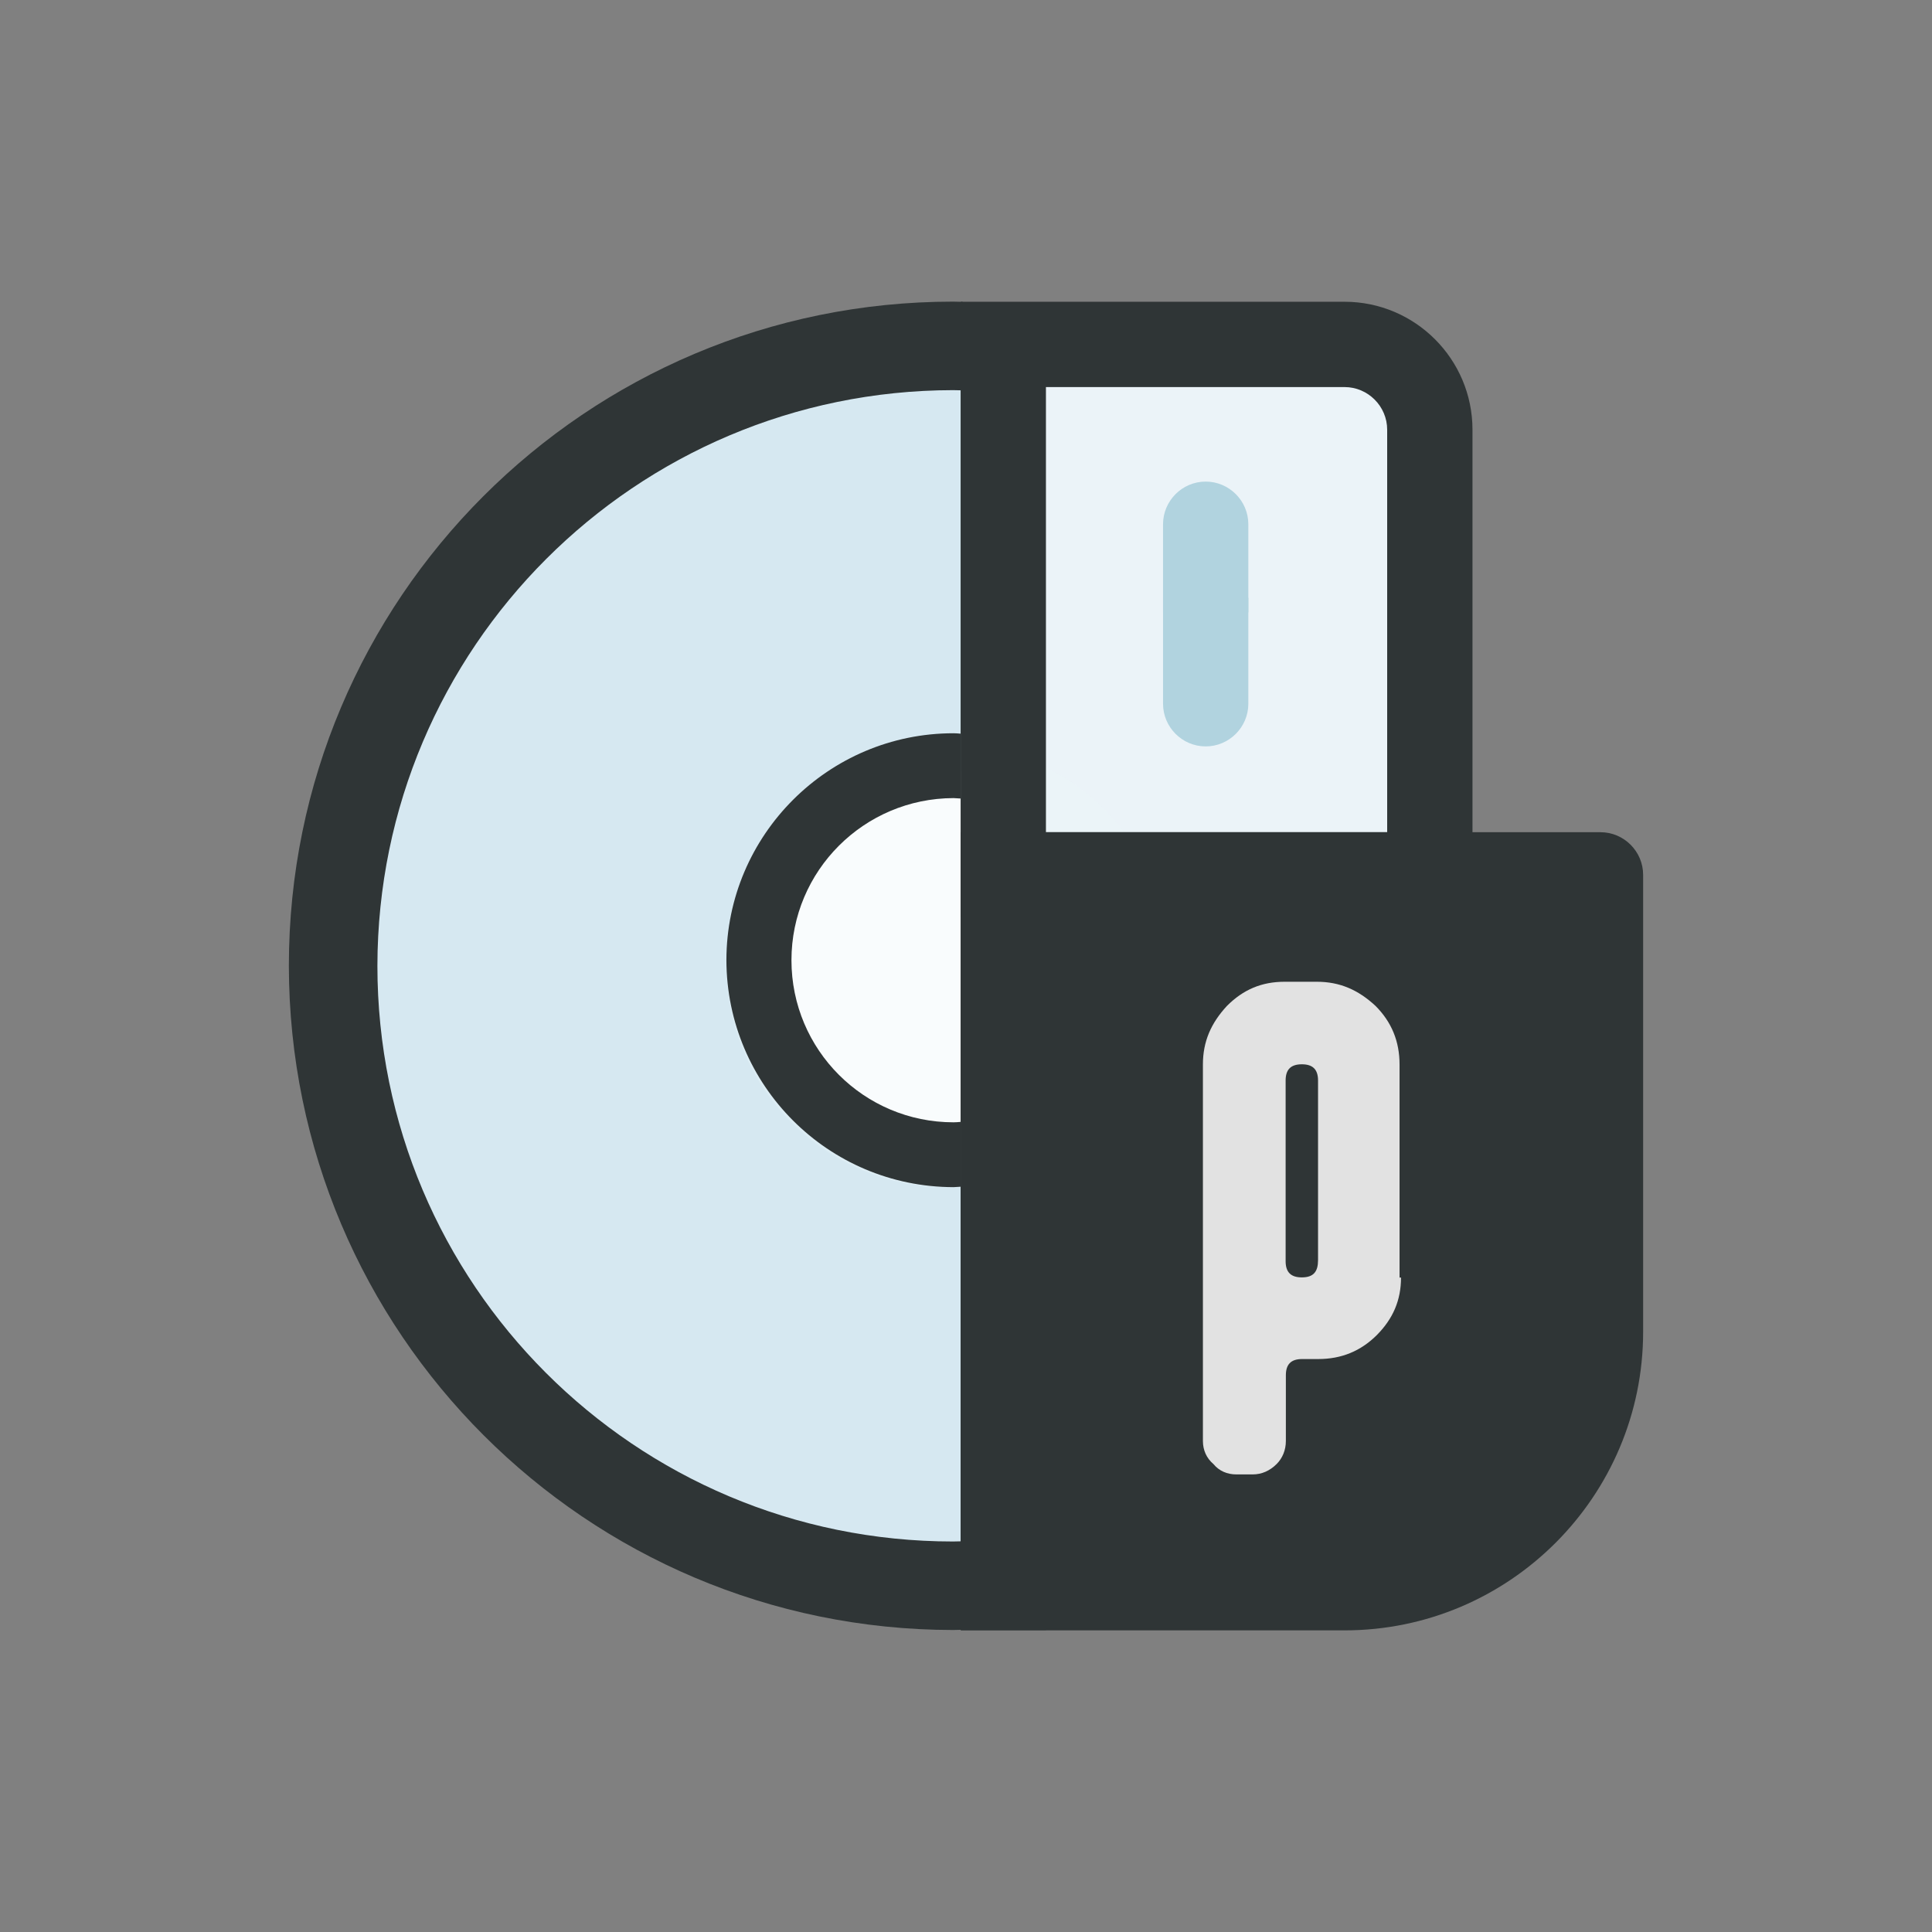 <?xml version="1.0" encoding="UTF-8" standalone="no"?>
<!-- Generator: Adobe Illustrator 23.0.3, SVG Export Plug-In . SVG Version: 6.00 Build 0)  -->

<svg
   version="1.1"
   id="Layer_1"
   x="0px"
   y="0px"
   viewBox="0 0 64 64"
   style="enable-background:new 0 0 64 64;"
   xml:space="preserve"
   sodipodi:docname="pardus-image-writer.svg"
   inkscape:version="1.3 (0e150ed6c4, 2023-07-21)"
   xmlns:inkscape="http://www.inkscape.org/namespaces/inkscape"
   xmlns:sodipodi="http://sodipodi.sourceforge.net/DTD/sodipodi-0.dtd"
   xmlns="http://www.w3.org/2000/svg"
   xmlns:svg="http://www.w3.org/2000/svg"><rect x="0" y="0" width="64" height="64" fill="#808080" stroke="none"/><defs
   id="defs7"><linearGradient
   id="SVGID_00000178168103916819199540000013946339910692155535_"
   gradientUnits="userSpaceOnUse"
   x1="-195.609"
   y1="-62.849"
   x2="-195.609"
   y2="-57.944"
   gradientTransform="matrix(1,0,0,-1,0,-121.592)">&#10;				<stop
   offset="0"
   style="stop-color:#27AFD9"
   id="stop96" />&#10;				<stop
   offset="1"
   style="stop-color:#42BDD9"
   id="stop97" />&#10;			</linearGradient>&#10;	&#10;	&#10;</defs><sodipodi:namedview
   id="namedview7"
   pagecolor="#ffffff"
   bordercolor="#000000"
   borderopacity="0.25"
   inkscape:showpageshadow="2"
   inkscape:pageopacity="0.0"
   inkscape:pagecheckerboard="0"
   inkscape:deskcolor="#d1d1d1"
   inkscape:zoom="1.2415801"
   inkscape:cx="-103.09444"
   inkscape:cy="34.230574"
   inkscape:window-width="1920"
   inkscape:window-height="1127"
   inkscape:window-x="0"
   inkscape:window-y="0"
   inkscape:window-maximized="1"
   inkscape:current-layer="Layer_1" />&#10;<style
   type="text/css"
   id="style1">&#10;	.st0{fill:#FFFFFF;}&#10;	.st1{fill:#B1D3DF;}&#10;	.st2{fill:#30333A;}&#10;</style>&#10;&#10;<rect
   x="33.516"
   y="11.239"
   class="st0"
   width="13.679"
   height="18.081"
   id="rect1"
   style="fill:#ebf3f8;fill-opacity:1;stroke-width:0.707;enable-background:new" /><path
   class="st1"
   d="m 32.676,11.317 c -0.572,-0.049 -1.152,-0.078 -1.738,-0.078 -11.461,0 -20.752,9.298 -20.752,20.759 0,11.461 9.291,20.759 20.759,20.759 0.586,0 1.166,-0.028 1.738,-0.078 V 11.317 Z"
   id="path1-8"
   style="fill:#d6e8f1;fill-opacity:1;stroke-width:0.707;enable-background:new" /><polygon
   class="st0"
   points="24.66,26.15 21.44,30.42 23.61,35.8 27.53,40.54 31.69,41.48 34.08,41.48 33.09,22.87 28.52,22.87 "
   id="polygon1-1"
   style="fill:#ffffff;enable-background:new"
   transform="matrix(0.707,0,0,0.707,9.437,9.388)" /><path
   class="st2"
   d="m 31.572,9.992 c 0.106,0 0.212,0.007 0.318,0.007 v 2.932 c -0.106,0 -0.212,-0.007 -0.318,-0.007 -10.528,0.014 -19.056,8.542 -19.07,19.07 0,10.535 8.535,19.07 19.07,19.07 0.106,0 0.212,-0.007 0.318,-0.007 v 2.932 c -0.106,0 -0.212,0.007 -0.318,0.007 C 19.426,53.983 9.583,44.141 9.569,31.995 9.569,19.842 19.419,9.992 31.572,9.992 Z"
   id="path2-0"
   style="fill:#2f3536;stroke-width:14.937;stroke-dasharray:none;fill-opacity:1" /><circle
   class="st0"
   cx="31.404"
   cy="31.998"
   r="7.334"
   id="circle2"
   style="opacity:0.3;fill:#ebf3f8;fill-opacity:1;stroke-width:0.707;enable-background:new" /><rect
   x="10.113"
   y="-34.648"
   transform="rotate(90)"
   class="st2"
   width="43.885"
   height="2.826"
   id="rect2"
   style="fill:#2f3536;stroke-width:0.707;fill-opacity:1" /><path
   class="st2"
   d="m 31.828,27.568 h 21.19 c 0.777,0 1.413,0.636 1.413,1.413 v 15.135 c 0,5.455 -4.437,9.892 -9.892,9.892 H 31.828 Z"
   id="path3-3"
   style="fill:#2f3536;stroke-width:0.707;fill-opacity:1" /><path
   class="st2"
   d="m 31.828,27.568 h 14.124 V 14.235 c 0,-0.777 -0.636,-1.413 -1.413,-1.413 H 31.828 V 9.996 h 12.711 c 2.339,0 4.239,1.901 4.239,4.239 v 14.746 c 0,0.777 -0.636,1.413 -1.413,1.413 H 31.828 Z"
   id="path4-0"
   style="fill:#2f3536;stroke-width:0.707;fill-opacity:1" /><g
   id="g1"
   transform="matrix(0.977,0,0,0.977,2.299,0.331)"><path
     class="st1"
     d="m 39.973,19.93 v 3.593 c 0,0.795 -0.651,1.446 -1.446,1.446 -0.795,0 -1.446,-0.651 -1.446,-1.446 v -3.593 z"
     id="path5-4"
     style="fill:#b1d3df;stroke-width:0.723;enable-background:new" /><path
     class="st1"
     d="m 37.081,20.429 v -2.993 c 0,-0.795 0.651,-1.446 1.446,-1.446 0.795,0 1.446,0.651 1.446,1.446 v 2.986 h -2.892 z"
     id="path6-4"
     style="fill:#b1d3df;stroke-width:0.723;enable-background:new" /></g><path
   id="path4497_2_"
   class="st0"
   d="m 46.411,42.314 c 0,0.763 -0.268,1.371 -0.798,1.908 -0.537,0.537 -1.18,0.798 -1.943,0.798 h -0.537 c -0.382,0 -0.537,0.191 -0.537,0.537 v 2.176 c 0,0.304 -0.113,0.572 -0.304,0.763 -0.226,0.226 -0.495,0.346 -0.798,0.346 H 40.957 c -0.304,0 -0.572,-0.113 -0.763,-0.346 -0.226,-0.191 -0.346,-0.459 -0.346,-0.763 V 35.263 c 0,-0.763 0.268,-1.371 0.798,-1.943 0.537,-0.537 1.145,-0.798 1.908,-0.798 h 1.067 c 0.763,0 1.371,0.268 1.943,0.798 0.537,0.537 0.798,1.18 0.798,1.943 v 7.059 h 0.049 z m -2.749,-0.572 v -5.949 c 0,-0.382 -0.191,-0.537 -0.537,-0.537 -0.382,0 -0.537,0.191 -0.537,0.537 v 5.985 c 0,0.382 0.191,0.537 0.537,0.537 0.389,0 0.537,-0.191 0.537,-0.572 z"
   style="fill:#e2e2e2;fill-opacity:1;stroke-width:0.707;enable-background:new" /><path
   class="st2"
   d="m 31.588,24.29 c 0.078,0 0.155,0.007 0.233,0.014 v 2.148 c -0.078,0 -0.155,-0.014 -0.233,-0.014 -2.968,0.007 -5.37,2.409 -5.37,5.37 0,2.968 2.402,5.37 5.37,5.37 0.078,0 0.155,-0.007 0.233,-0.014 v 2.148 c -0.078,0 -0.155,0.014 -0.233,0.014 -4.155,-0.007 -7.518,-3.37 -7.525,-7.525 0.007,-4.14 3.377,-7.511 7.525,-7.511 z"
   id="path7-4"
   style="fill:#2f3536;stroke-width:0.707;fill-opacity:1" /></svg>
